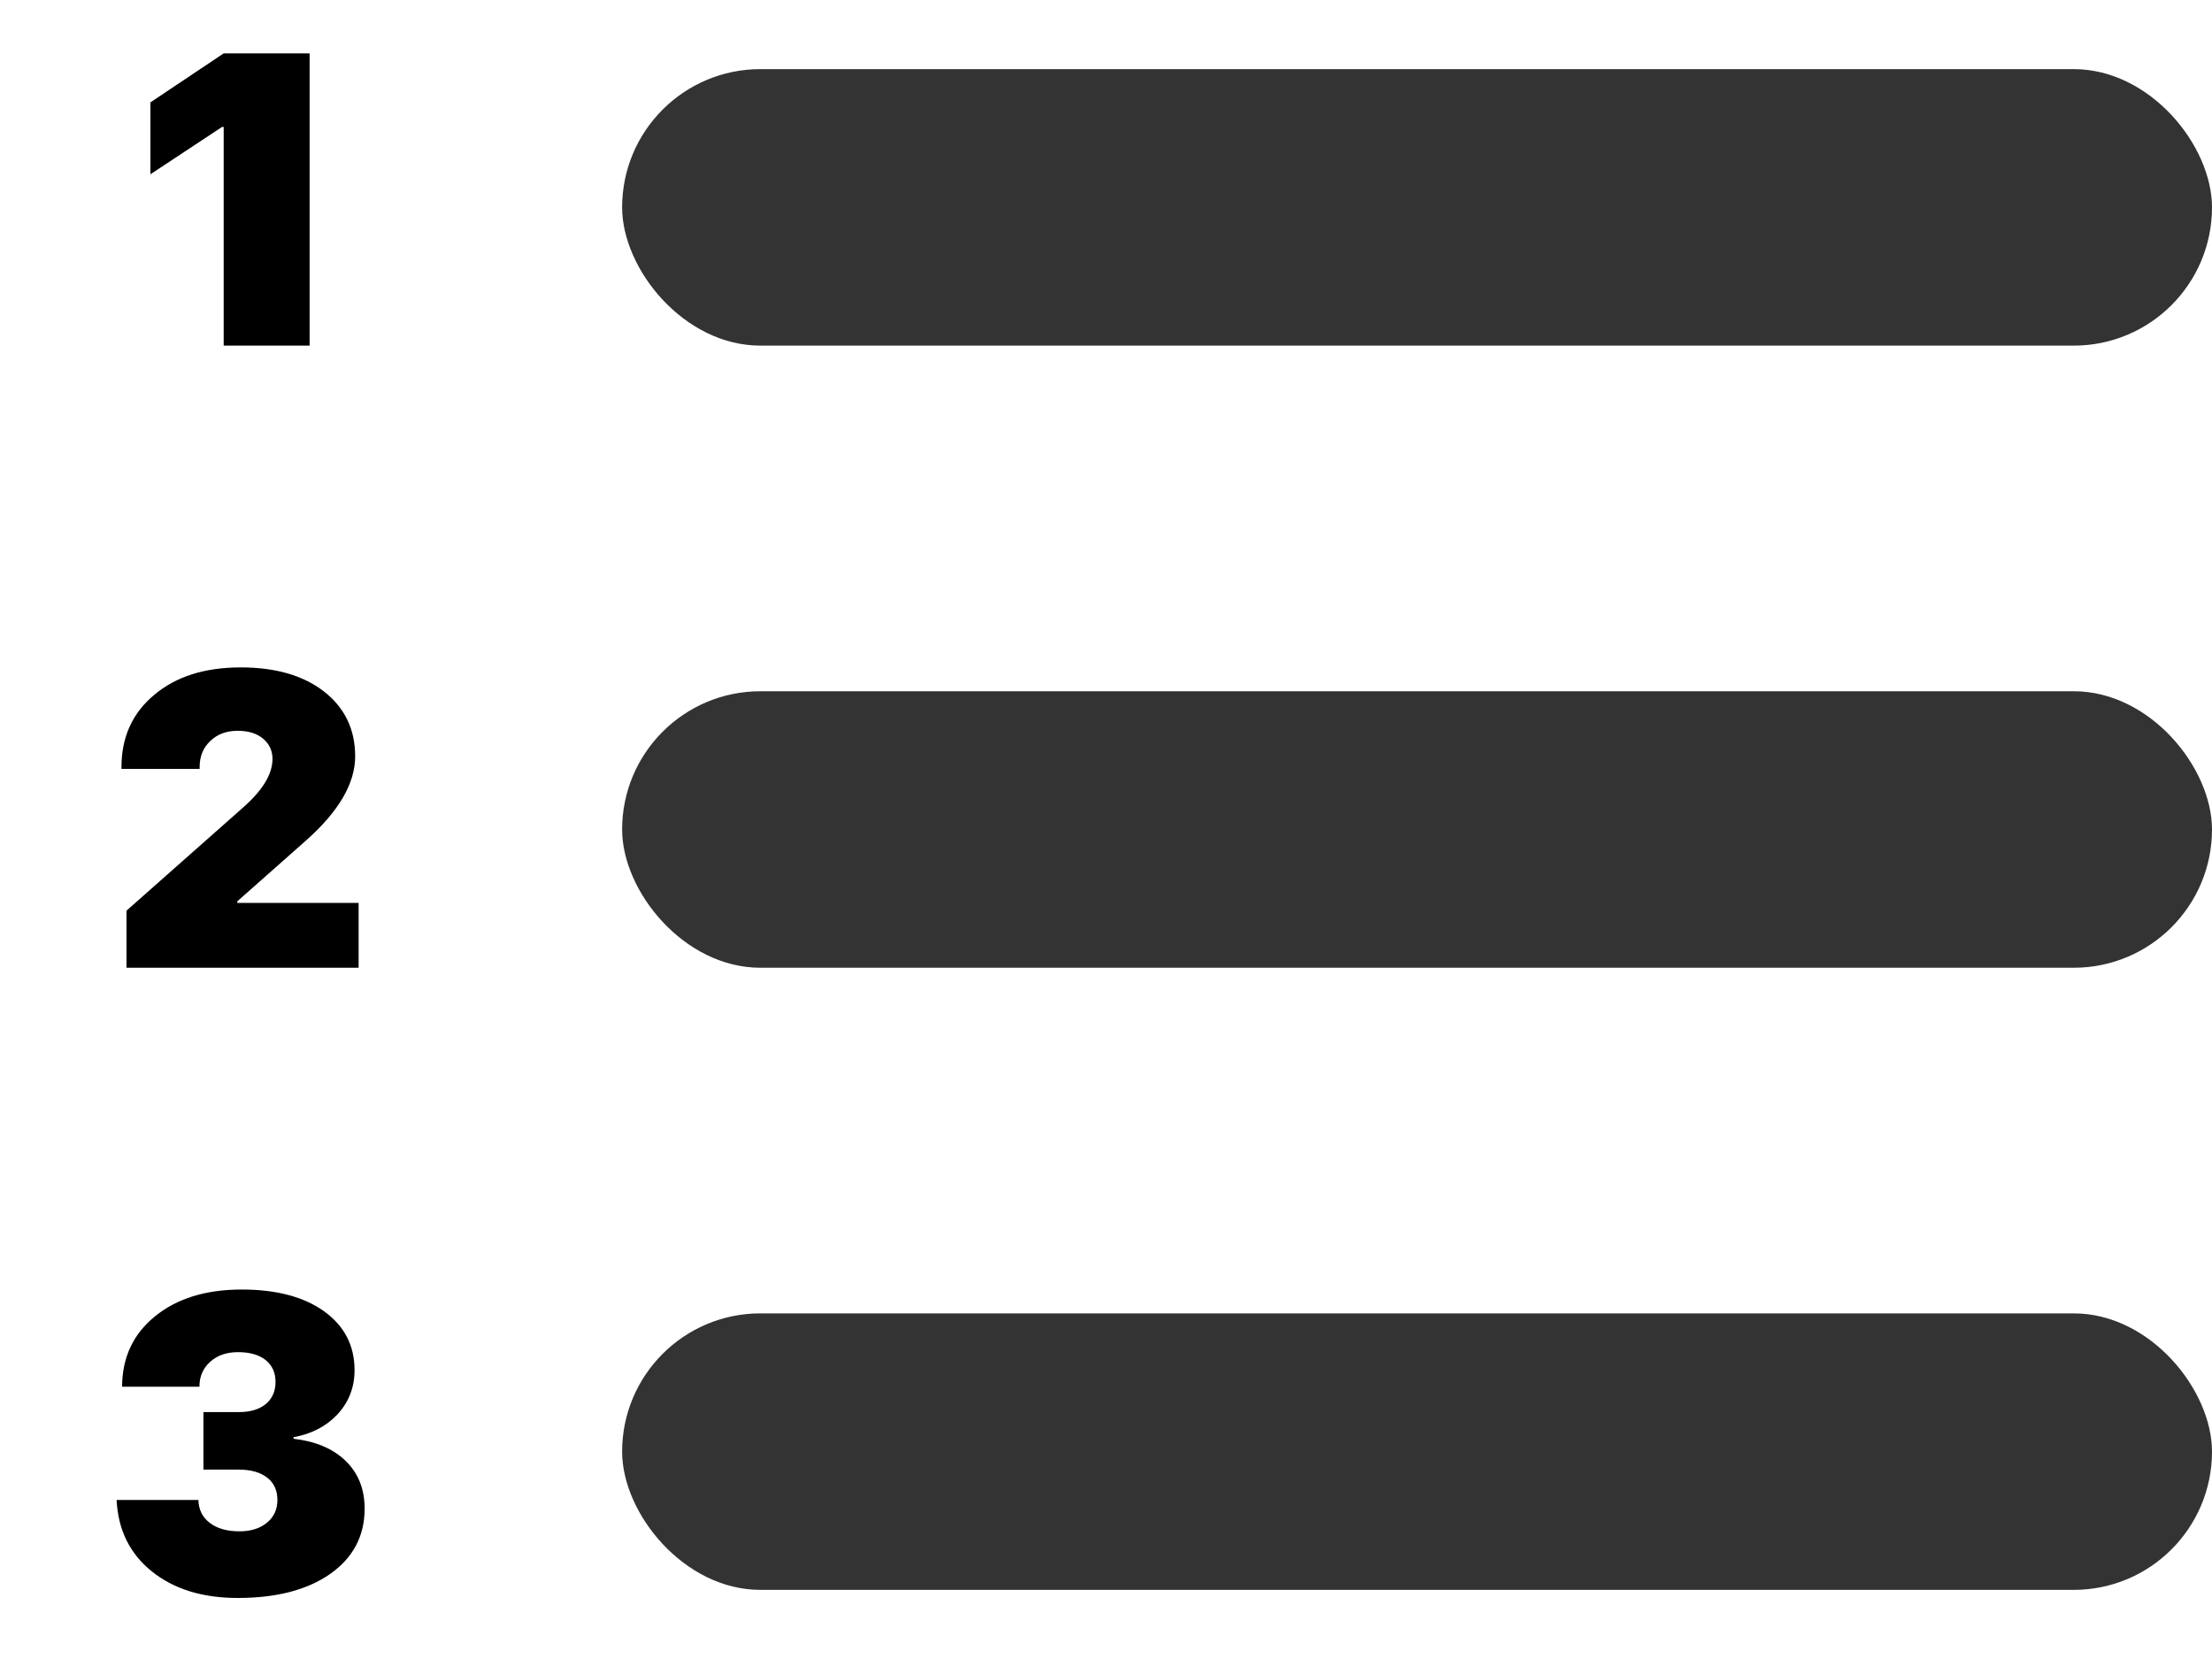 <svg width="32" height="24" viewBox="0 0 32 24" fill="none" xmlns="http://www.w3.org/2000/svg">
<path d="M3.236 1.836H3.213L2.176 2.521V1.481L3.236 0.772H4.479V5H3.236V1.836Z" fill="black"/>
<path d="M1.757 11.1C1.757 10.666 1.914 10.317 2.229 10.054C2.543 9.788 2.961 9.655 3.482 9.655C3.99 9.655 4.395 9.773 4.695 10.01C4.99 10.244 5.138 10.555 5.138 10.941C5.138 11.334 4.9 11.74 4.426 12.16L3.433 13.039V13.062H5.188V14H1.83V13.174L3.529 11.671C3.805 11.425 3.942 11.194 3.942 10.979C3.942 10.862 3.898 10.766 3.811 10.69C3.719 10.611 3.595 10.572 3.438 10.572C3.276 10.572 3.145 10.621 3.043 10.719C2.939 10.816 2.888 10.942 2.888 11.097V11.123H1.757V11.1Z" fill="black"/>
<path d="M2.943 20.428H3.459C3.621 20.428 3.75 20.389 3.846 20.311C3.939 20.232 3.986 20.126 3.986 19.991C3.986 19.858 3.938 19.753 3.843 19.675C3.747 19.599 3.614 19.561 3.444 19.561C3.278 19.561 3.144 19.607 3.04 19.701C2.937 19.793 2.885 19.913 2.885 20.061H1.766C1.768 19.638 1.927 19.298 2.243 19.042C2.56 18.784 2.978 18.655 3.497 18.655C3.997 18.655 4.394 18.76 4.687 18.969C4.981 19.18 5.129 19.464 5.129 19.821C5.129 20.071 5.046 20.285 4.88 20.463C4.718 20.635 4.507 20.744 4.247 20.791V20.814C4.562 20.85 4.811 20.954 4.994 21.128C5.182 21.308 5.275 21.54 5.275 21.825C5.275 22.22 5.109 22.534 4.777 22.769C4.445 23.001 3.999 23.117 3.438 23.117C2.927 23.117 2.512 22.988 2.193 22.73C1.877 22.475 1.708 22.131 1.687 21.699H2.87C2.874 21.84 2.929 21.95 3.034 22.03C3.14 22.112 3.283 22.153 3.465 22.153C3.629 22.153 3.762 22.111 3.863 22.027C3.963 21.945 4.013 21.836 4.013 21.699C4.013 21.561 3.964 21.453 3.866 21.377C3.767 21.299 3.629 21.26 3.453 21.26H2.943V20.428Z" fill="black"/>
<rect x="9" y="10" width="23" height="4" rx="2" fill="#333333"/>
<rect x="9" y="1" width="23" height="4" rx="2" fill="#333333"/>
<rect x="9" y="19" width="23" height="4" rx="2" fill="#333333"/>
</svg>

